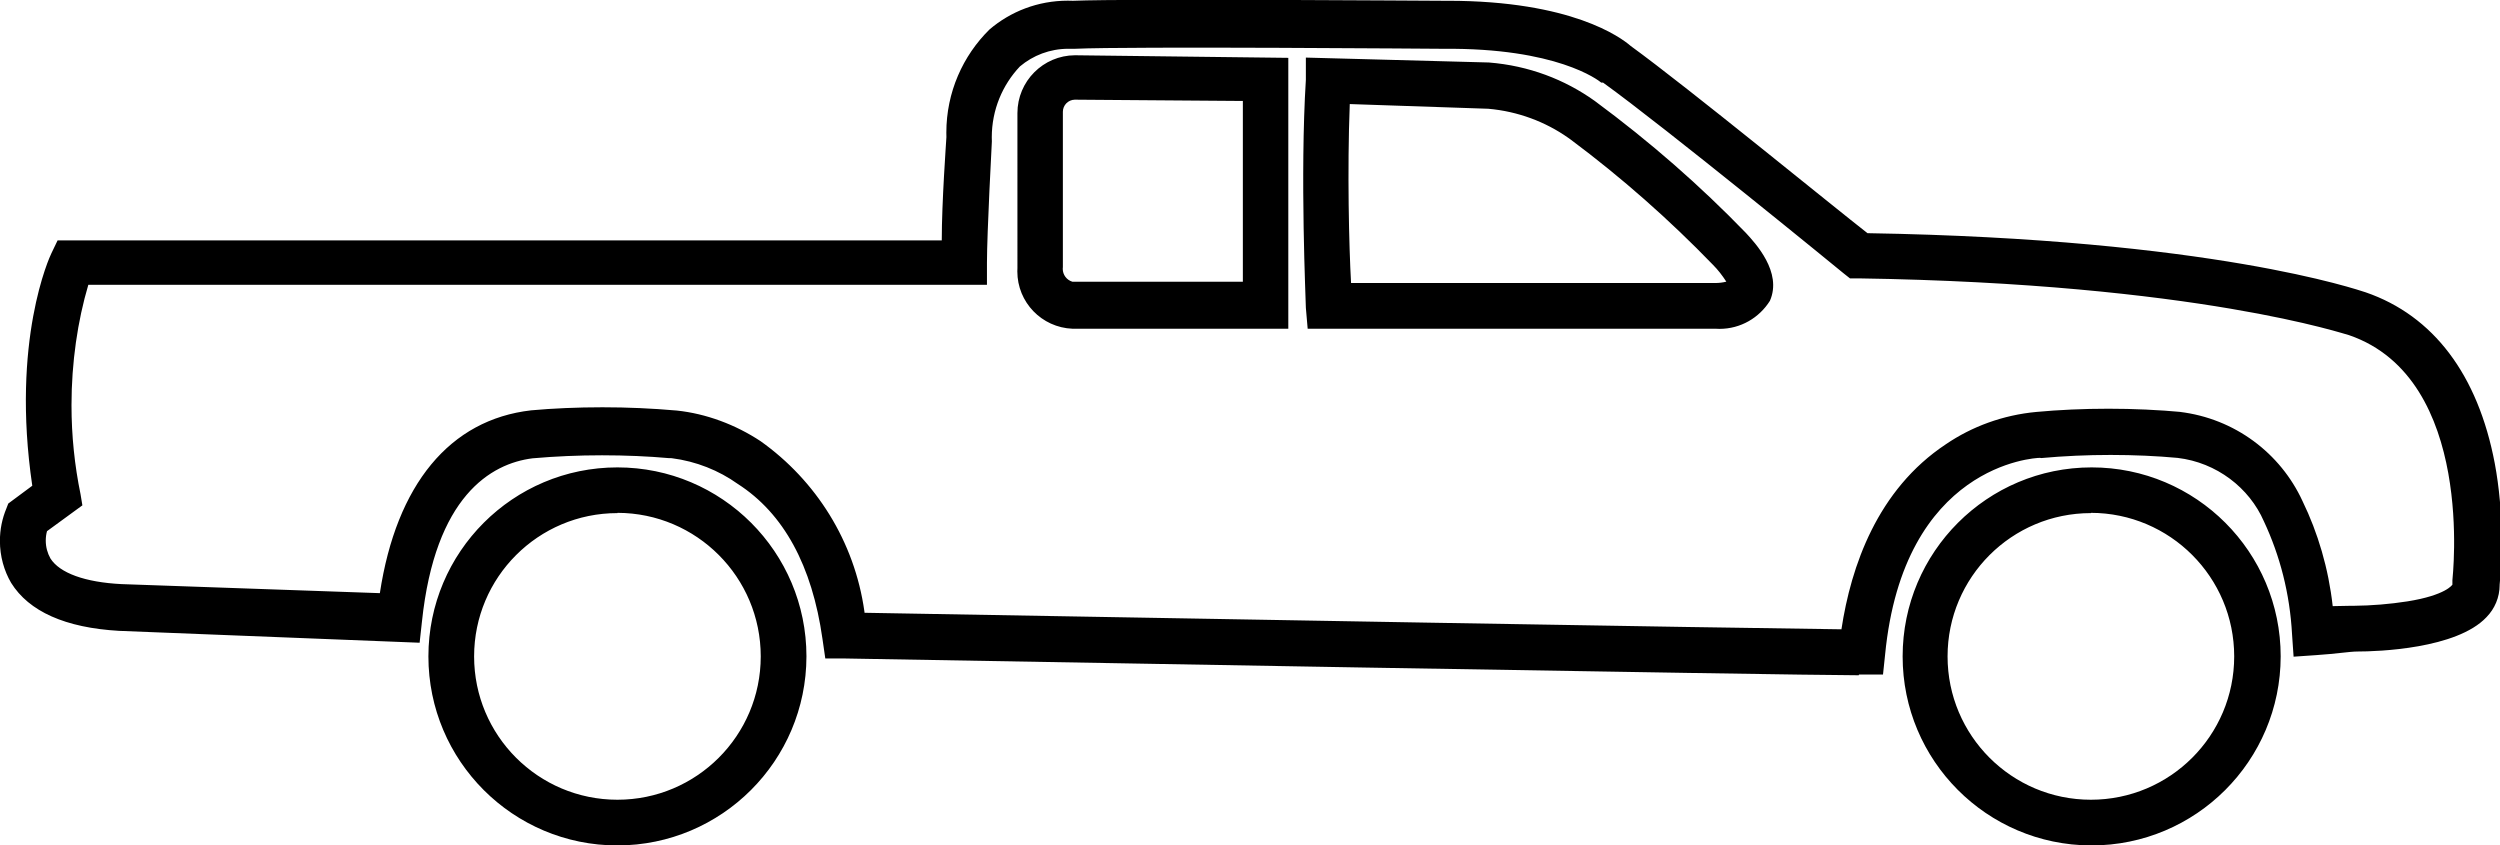 <?xml version="1.0" encoding="utf-8"?>
<!-- Generated by IcoMoon.io -->
<!DOCTYPE svg PUBLIC "-//W3C//DTD SVG 1.1//EN" "http://www.w3.org/Graphics/SVG/1.1/DTD/svg11.dtd">
<svg version="1.1" xmlns="http://www.w3.org/2000/svg" xmlns:xlink="http://www.w3.org/1999/xlink" width="3028" height="1024" viewBox="0 0 3028 1024">
<g id="icomoon-ignore">
</g>
<path fill="#000" d="M2532.476 1024c-126.039-0.533-228.007-102.83-228.007-228.944 0-126.443 102.502-228.946 228.946-228.946s228.944 102.501 228.946 228.944c-0.178 126.482-102.752 228.947-229.258 228.947-0.22 0-0.44 0-0.66-0.001zM2532.476 621.469c-95.869 0-173.586 77.717-173.586 173.586s77.717 173.586 173.586 173.586c95.869 0 173.586-77.717 173.586-173.586 0 0 0 0 0 0 0-95.932-77.679-173.72-173.569-173.898zM747.827 1024c-126.443 0-228.946-102.502-228.946-228.946s102.502-228.946 228.946-228.946c126.443 0 228.946 102.502 228.946 228.946-0.178 126.372-102.574 228.768-228.929 228.946zM747.827 621.469c-95.869 0-173.586 77.717-173.586 173.586s77.717 173.586 173.586 173.586c95.869 0 173.586-77.717 173.586-173.586 0 0 0 0 0 0 0-95.932-77.679-173.72-173.569-173.898zM2251.299 817.886c-79.13 0-1106.883-18.141-1227.924-20.33h-23.77l-3.44-23.77c-12.511-88.513-46.915-152.005-102.588-187.66-22.794-16.259-50.311-27.404-80.125-31.185l-3.697-0.091c-24.125-2.166-52.187-3.401-80.538-3.401s-56.411 1.235-84.133 3.654c-50.513 6.315-118.071 46.037-134.022 197.729l-2.815 25.647-364.061-14.387c-65.056-3.753-109.156-23.458-130.737-58.175-8.522-14.58-13.554-32.101-13.554-50.796 0-13.94 2.797-27.226 7.861-39.328l2.252-5.895 29.087-21.581c-25.96-176.088 21.268-277.737 23.145-281.491l7.506-15.638h1070.915c0-46.915 5.317-118.852 5.63-125.107-0.054-1.62-0.084-3.524-0.084-5.436 0-48.911 20.012-93.147 52.295-124.968 25.384-21.679 58.558-34.858 94.81-34.858 2.083 0 4.155 0.044 6.217 0.13 70.078-2.825 429.447-0.010 447.901-0.010h6.255c149.816 0 209.554 44.413 221.439 54.734 69.747 50.668 246.461 195.48 286.808 226.756 416.919 6.881 594.258 68.809 603.328 71.624 81.945 28.149 136.054 99.773 156.384 207.052 5.36 28.557 8.426 61.411 8.426 94.98 0 18.208-0.902 36.206-2.664 53.951 0.182-2.070 0.183-1.865 0.183-1.66 0 15.238-6.088 29.054-15.964 39.149-36.271 38.46-131.978 41.588-156.374 41.588-9.070 0-25.647 2.815-50.043 4.379l-27.211 1.877-1.877-27.211c-2.666-49.274-14.609-95.133-34.104-136.748-17.671-40.592-57.229-71.199-104.455-76.811-24.754-2.303-52.808-3.582-81.161-3.582s-56.407 1.279-84.107 3.782l-1.435-0.26c-6.568 0-165.454 8.445-187.66 238.641l-2.502 23.77h-29.087zM1047.145 742.197c382.514 6.881 1049.021 18.453 1183.199 20.017 11.572-76.315 43.475-169.207 126.671-224.254 31.191-21.219 68.842-35.286 109.483-39.027 26.791-2.504 56.858-3.892 87.248-3.892s60.458 1.388 90.14 4.105l-3.817-0.282c66.714 8.039 122.036 50.057 148.709 107.99 18.691 38.403 31.524 81.681 36.601 127.3l20.804-0.402h4.379c22.272-0.233 43.92-2.044 65.082-5.327 47.202-7.496 54.708-20.32 54.708-20.32v-5.317c0-2.502 28.462-243.958-125.107-296.816-1.877 0-182.656-62.553-594.258-68.809h-10.321l-7.506-5.943c-2.189-1.877-216.748-177.339-291.499-231.135h-2.189c-3.753-3.128-54.109-42.224-191.101-40.973v0c-3.753 0-381.263-3.128-446.944 0h-5.004c-0.738-0.021-1.605-0.034-2.476-0.034-22.345 0-42.81 8.052-58.65 21.414-21.038 22.25-34.058 52.521-34.058 85.834 0 1.783 0.037 3.557 0.111 5.322l-0.008-0.252s-5.943 111.032-5.943 147.001v26.585h-1088.43c-12.93 43.671-20.369 93.847-20.369 145.76 0 36.966 3.772 73.050 10.953 107.89l2.223 13.453-42.849 31.277c-0.951 3.419-1.498 7.344-1.498 11.397 0 7.873 2.063 15.265 5.679 21.663 11.145 17.608 41.797 28.867 86.209 31.057l312.767 10.947c20.017-131.675 84.76-210.18 183.282-221.439v0c25.861-2.354 55.935-3.696 86.324-3.696s60.462 1.342 90.167 3.97c35.44 3.766 70.976 16.979 101.489 37.172 66.869 47.559 113.724 121.252 125.618 206.155zM2079.277 398.153h-495.423l-2.189-25.334c0-7.506-7.194-160.45 0-276.173v-26.898l221.752 5.943c48.088 3.841 91.65 20.493 128.071 46.502 67.406 49.803 127.584 102.541 183.071 159.849 11.321 12.274 44.474 47.616 29.149 82.333-12.909 20.514-35.429 33.946-61.087 33.946-1.727 0-3.439-0.061-5.135-0.18zM1636.398 342.793h441.002c4.662 0 9.191-0.57 13.521-1.645-4.938-7.642-10.115-14.313-16.027-20.253-53.402-55.23-110.814-105.797-172.047-151.53l-3.724-2.66c-27.341-19.181-60.566-31.822-96.512-34.976l-167.776-5.683c-3.128 80.381-0.938 172.335 1.564 216.748zM1561.334 398.153h-262.412c-37.163-1.497-66.724-31.987-66.724-69.381 0-1.339 0.038-2.669 0.113-3.989l-0.008-187.477c0-0.093-0.001-0.203-0.001-0.313 0-38.583 31.189-69.882 69.731-70.059h0.017l258.346 3.128v328.093zM1301.737 120.728c-7.984 0.173-14.391 6.687-14.391 14.697 0 0.111 0.001 0.222 0.004 0.332v187.644c-0.096 0.664-0.151 1.431-0.151 2.211 0 7.364 4.895 13.585 11.608 15.588l206.542 0.029v-218.937z"></path>
</svg>
